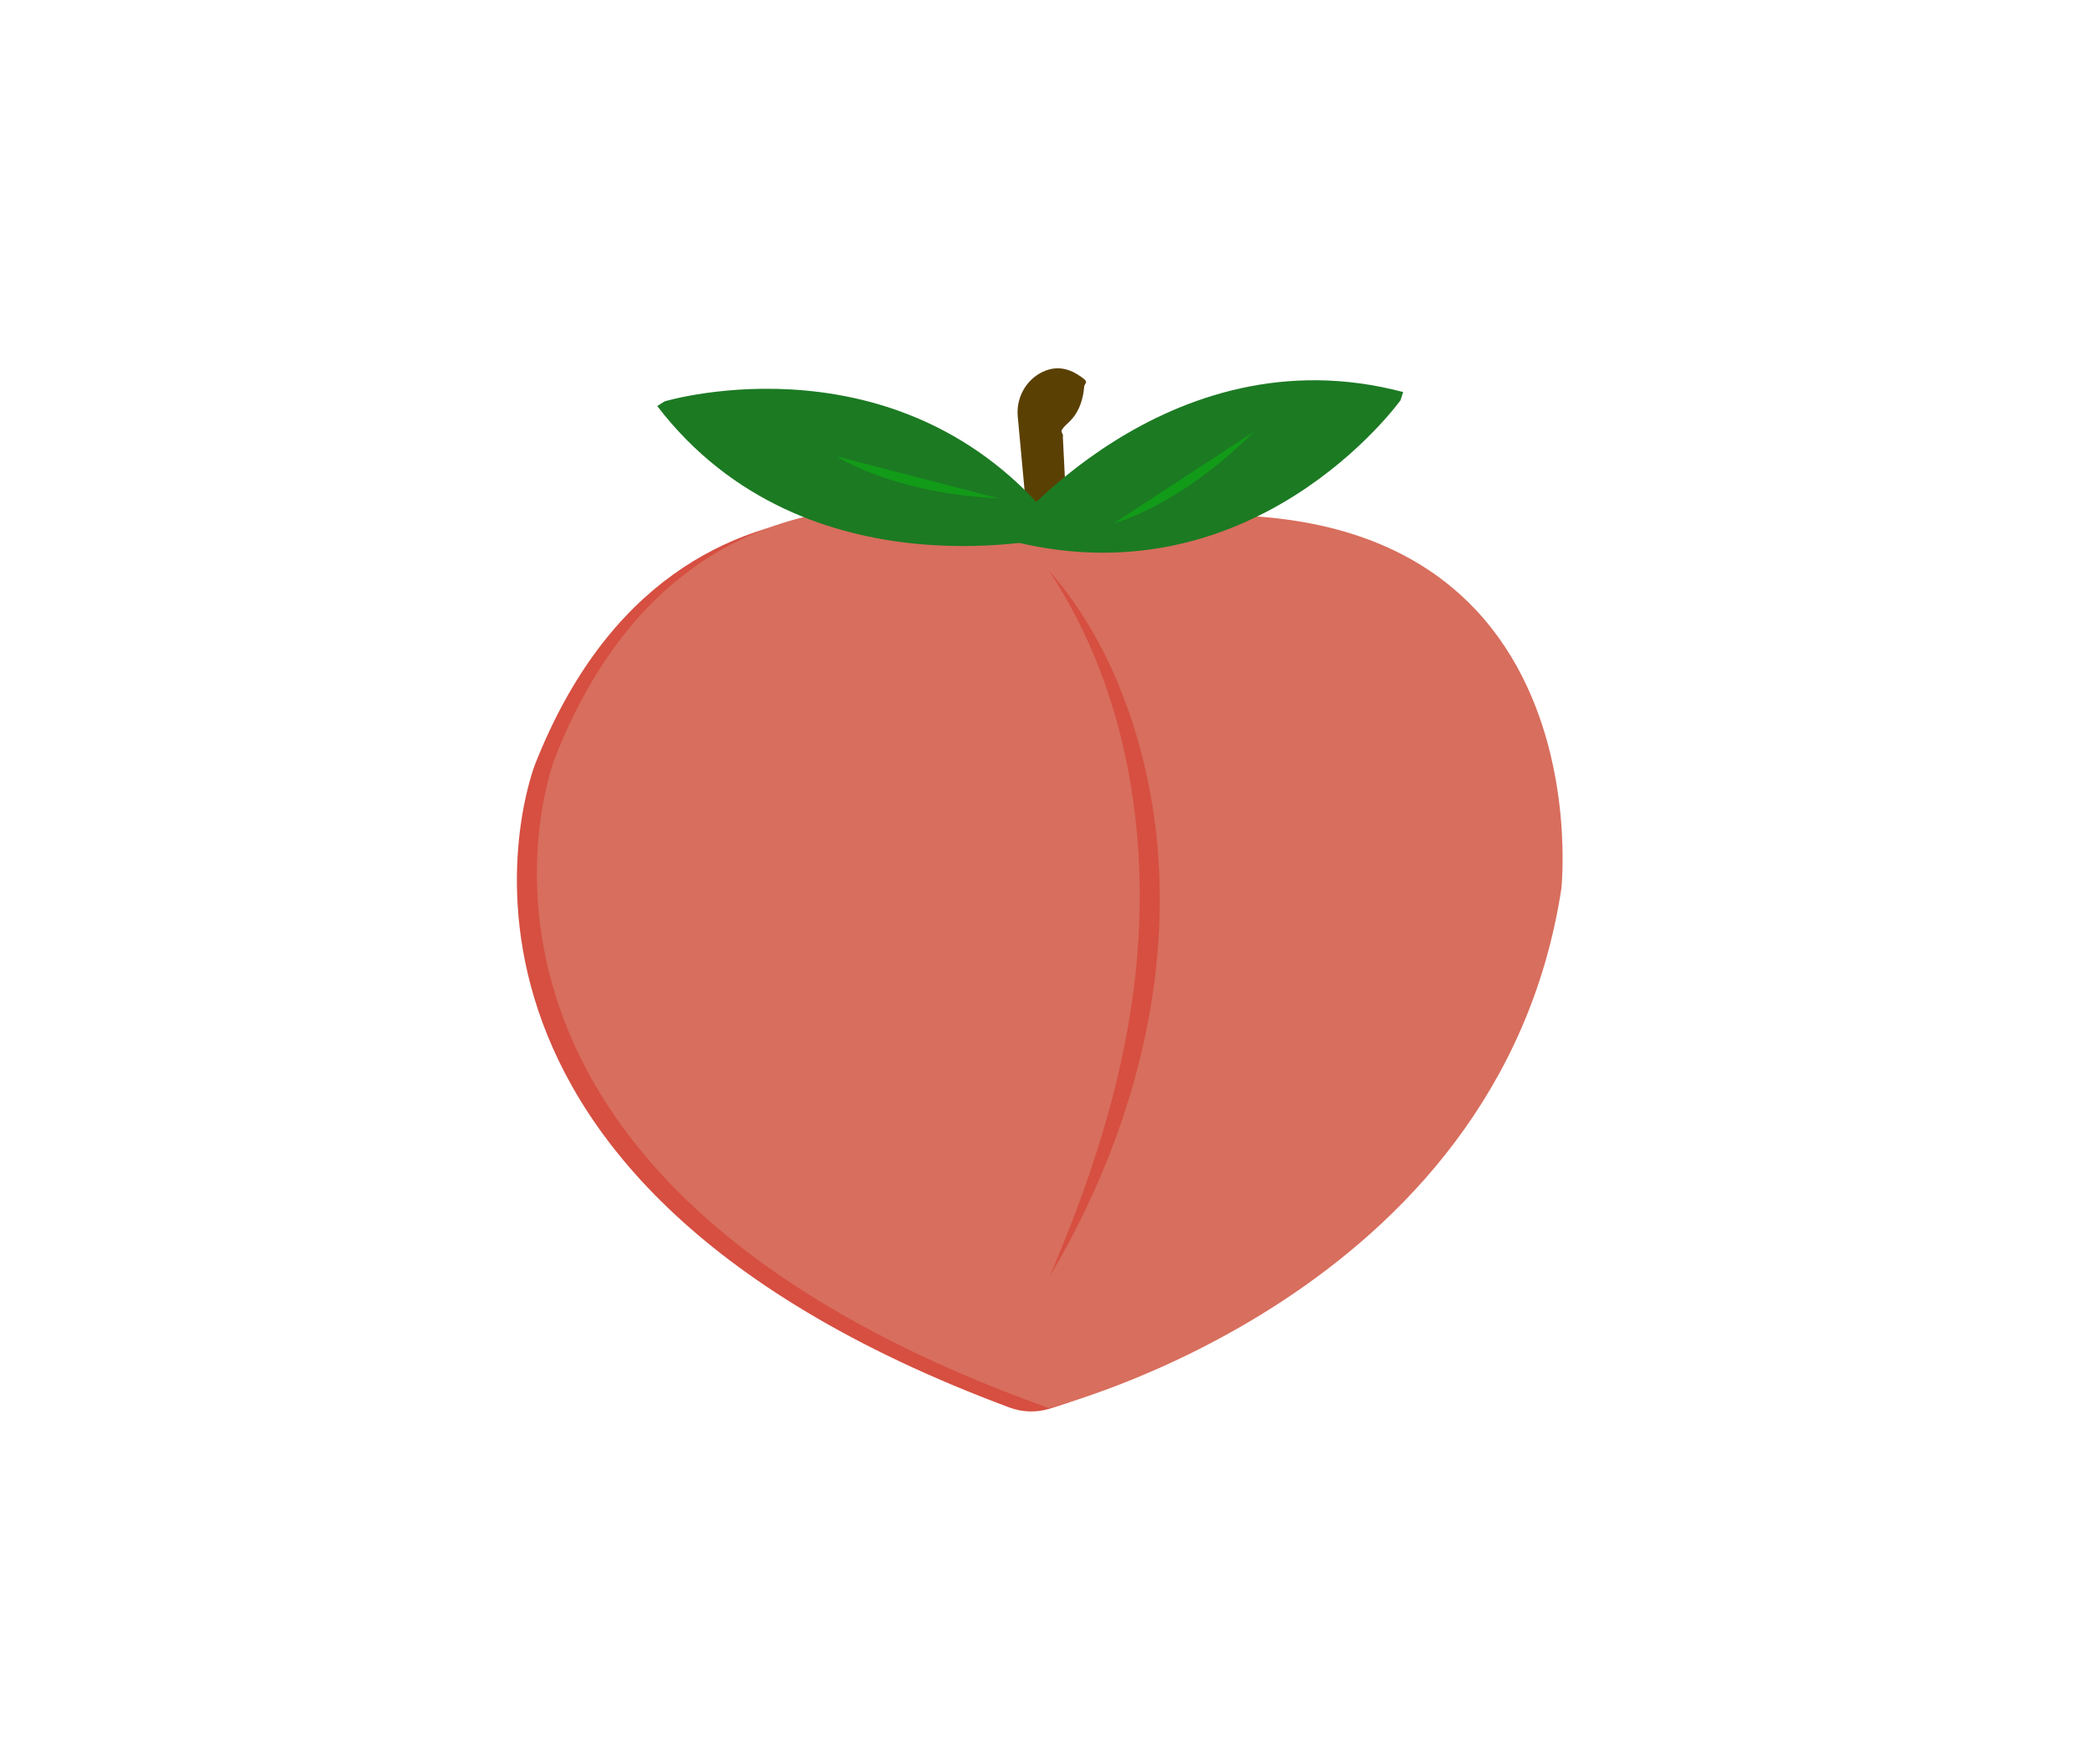 <?xml version="1.0" encoding="UTF-8"?>
<svg id="Layer_1" xmlns="http://www.w3.org/2000/svg" version="1.1" viewBox="0 0 943.3 795.1">
  <!-- Generator: Adobe Illustrator 29.4.0, SVG Export Plug-In . SVG Version: 2.1.0 Build 152)  -->
  <defs>
    <style>
      .st0 {
        fill: #129b18;
      }

      .st1 {
        fill: #d64f41;
      }

      .st2 {
        fill: #1c7a23;
      }

      .st3 {
        fill: #5b4004;
      }

      .st4 {
        fill: #d86e5d;
      }
      #peach:hover {
        transform: rotate(360deg);
        transition: transform 1s;
        transform-origin: center;
      }
    </style>
    <script>
      const peach = document.querySelector("#peach");

      function logId() {
	    console.log(this.id)
      }
      peach.addEventListener("click", logId);
      </script>
  </defs>
  <path id="peachstem" class="st3" d="M479,196.6l2.4,48.1s-7.1-1.6-18.1-7.1l-4.6-49.8c-.8-8.3,3.5-16.4,11-20.1,4.5-2.2,9.9-2.7,16,1.1s3,3.4,2.9,5.7c-.3,4.1-1.7,11-6.9,15.8s-2.7,3.9-2.6,6.3Z"/>
  <g id="peach">
    <path class="st1" d="M463.7,244s-157.3-65.3-222.6,100.6c0,0-72.3,183.4,214,289.8,5.7,2.1,12,2.3,17.9.5,40.1-12.4,197.1-71.1,221.7-231.5,0,0,23.4-214.1-231-159.4Z"/>
    <path class="st4" d="M472.7,241s-157.3-65.3-222.6,100.6c0,0-73.7,187.1,222.6,293,0,0,202.8-50,231-234.1,0,0,23.4-214.1-231-159.4Z"/>
    <path class="st1" d="M473.1,257.6c31.9,36.2,47.6,89.2,49.4,136.8,2.5,63.4-17.2,126.7-49.4,180.8,17.8-41.5,32.1-84.4,37.8-129.1,8.4-64.4-1.7-133.5-37.8-188.4h0Z"/>
  </g>
  <g id="right_x5F_peachleaf">
    <path class="st2" d="M631.2,180.4s-67.1,93.6-179.6,62.3c0,0,73.8-94.4,180.8-66"/>
    <path class="st0" d="M502.1,235.8s29.1-7.3,63.1-41.3"/>
  </g>
  <g id="right_x5F_peachleaf1" data-name="right_x5F_peachleaf">
    <path class="st2" d="M299.5,180.9s110.3-33.1,180.2,60.4c0,0-116.1,29.6-183.5-58.3"/>
    <path class="st0" d="M377.1,205.7s25,16.6,73,18.9"/>
  </g>
</svg>